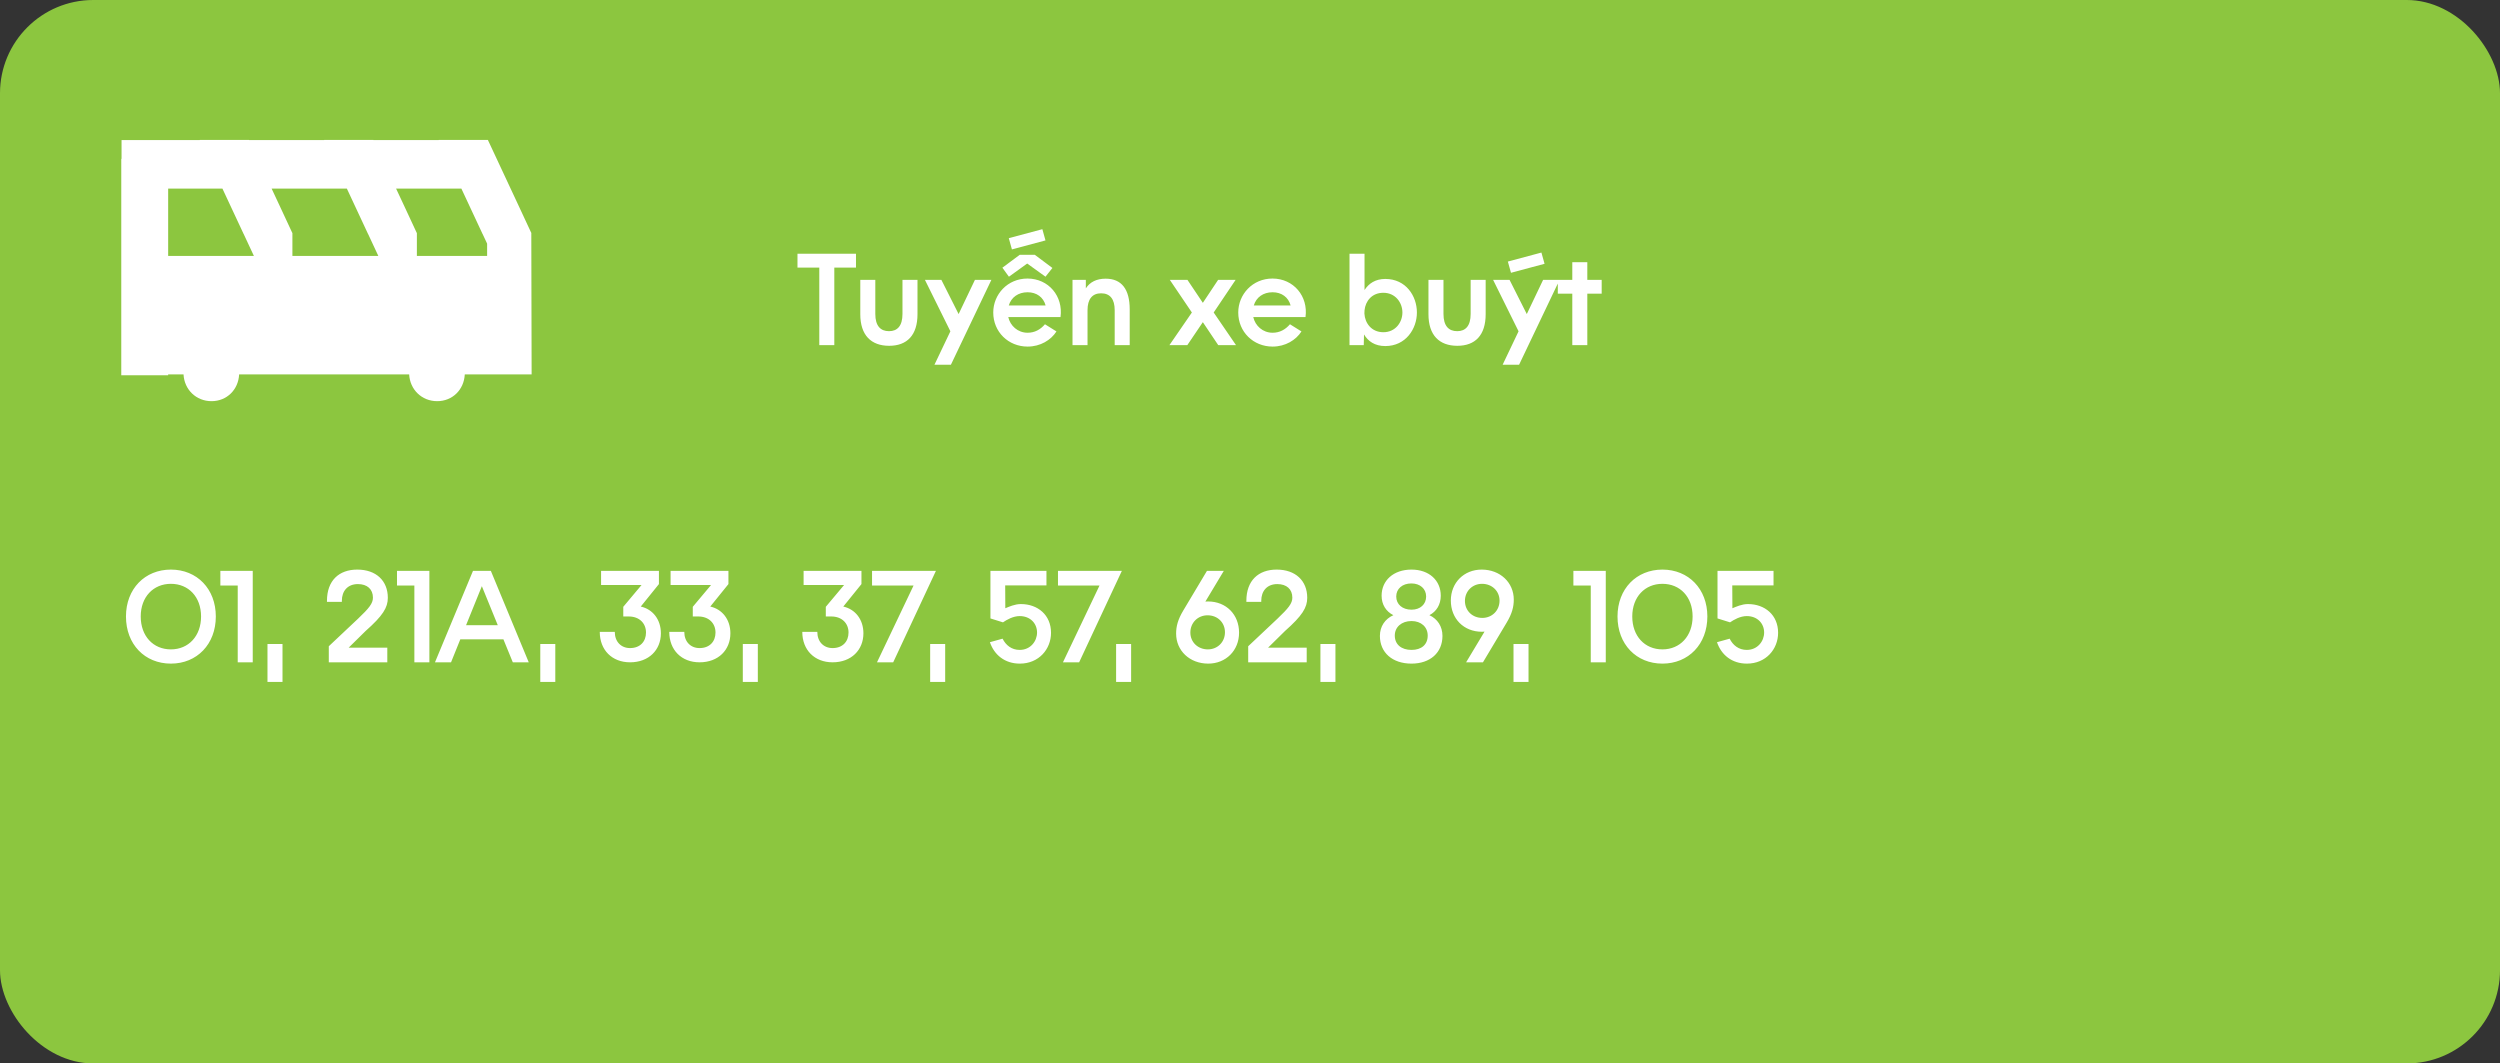 <svg width="268" height="114" viewBox="0 0 268 114" fill="none" xmlns="http://www.w3.org/2000/svg">
<rect x="0" y="0" width="268" height="114" fill="#333333" stroke="none"/>
<rect width="268" height="114" rx="10" fill="#8CC63F"/>
<g clip-path="url(#clip0_2703_71)">
<path d="M56.966 24.99L56.907 24.87L55.662 22.195L53.026 16.554L52.337 15.08L52.303 15H47.03V15.015H40.032V15H34.754V15.015H26.693V15H21.415V15.015H13.03V17.031H13V40.225H18.027V40.139H19.674C19.758 41.763 21.022 43.005 22.674 43.005C24.327 43.005 25.552 41.768 25.635 40.139H43.863C43.947 41.763 45.211 43.005 46.863 43.005C48.516 43.005 49.74 41.768 49.824 40.139H56.99L56.956 24.99H56.966ZM51.732 25.076L51.939 25.518L52.219 26.116V27.439H44.689V24.99L44.63 24.87L43.386 22.195L42.461 20.219H49.46L51.727 25.076H51.732ZM39.456 25.076L39.663 25.518L40.061 26.373L40.558 27.439H31.346V24.99L31.287 24.87L30.042 22.195L29.118 20.219H37.184L39.451 25.076H39.456ZM26.117 25.076L26.324 25.518L26.722 26.373L27.219 27.439H18.027V20.219H23.845L26.113 25.076H26.117Z" fill="white"/>
</g>
<path d="M18.32 71.14C15.52 71.14 13.504 69.068 13.504 66.086C13.504 63.118 15.534 61.06 18.32 61.06C21.12 61.06 23.136 63.132 23.136 66.086C23.136 69.054 21.12 71.14 18.32 71.14ZM18.32 69.614C20.21 69.614 21.554 68.186 21.554 66.086C21.554 63.986 20.21 62.586 18.32 62.586C16.444 62.586 15.086 63.986 15.086 66.086C15.086 68.186 16.416 69.614 18.32 69.614ZM25.484 71V62.768H23.622V61.2H27.094V71H25.484ZM28.674 73.1V69.04H30.284V73.1H28.674ZM35.247 71V69.278L38.397 66.31C39.559 65.204 39.979 64.686 39.979 64.07C39.979 63.16 39.363 62.614 38.369 62.614C37.263 62.614 36.647 63.356 36.647 64.406V64.518H35.051V64.406C35.051 62.236 36.339 61.06 38.299 61.06C40.315 61.06 41.575 62.25 41.575 64.084C41.575 65.134 41.043 66.002 39.195 67.64L37.375 69.432H41.519V71H35.247ZM44.42 71V62.768H42.558V61.2H46.03V71H44.42ZM46.629 71L50.703 61.2H52.621L56.681 71H54.973L53.965 68.536H49.345L48.351 71H46.629ZM49.961 67.024H53.363L51.655 62.838L49.961 67.024ZM57.918 73.1V69.04H59.528V73.1H57.918ZM67.543 71C65.611 71 64.295 69.684 64.295 67.738H65.905C65.905 68.788 66.577 69.474 67.543 69.474C68.621 69.474 69.251 68.774 69.251 67.808C69.251 66.814 68.537 66.086 67.403 66.086H66.815V65.05L68.775 62.712H64.435V61.2H70.637V62.614L68.691 65.022C69.979 65.316 70.847 66.408 70.847 67.892C70.847 69.67 69.559 71 67.543 71ZM74.994 71C73.062 71 71.746 69.684 71.746 67.738H73.356C73.356 68.788 74.028 69.474 74.994 69.474C76.072 69.474 76.702 68.774 76.702 67.808C76.702 66.814 75.988 66.086 74.854 66.086H74.266V65.05L76.226 62.712H71.886V61.2H78.088V62.614L76.142 65.022C77.43 65.316 78.298 66.408 78.298 67.892C78.298 69.67 77.01 71 74.994 71ZM79.629 73.1V69.04H81.239V73.1H79.629ZM89.254 71C87.322 71 86.006 69.684 86.006 67.738H87.616C87.616 68.788 88.288 69.474 89.254 69.474C90.332 69.474 90.962 68.774 90.962 67.808C90.962 66.814 90.248 66.086 89.114 66.086H88.526V65.05L90.486 62.712H86.146V61.2H92.348V62.614L90.402 65.022C91.69 65.316 92.558 66.408 92.558 67.892C92.558 69.67 91.27 71 89.254 71ZM94.014 71L97.934 62.768H93.483V61.2H100.329L95.751 71H94.014ZM99.713 73.1V69.04H101.323V73.1H99.713ZM109.324 71.14C107.714 71.14 106.58 70.202 106.118 68.844L107.476 68.466C107.826 69.166 108.442 69.67 109.31 69.67C110.472 69.67 111.172 68.732 111.172 67.808C111.172 66.828 110.444 66.044 109.31 66.044C108.61 66.044 107.924 66.436 107.518 66.716L106.174 66.296V61.2H112.18V62.754H107.756L107.77 65.204C108.148 65.05 108.778 64.756 109.436 64.756C111.256 64.756 112.67 65.932 112.67 67.836C112.67 69.586 111.368 71.14 109.324 71.14ZM113.948 71L117.868 62.768H113.416V61.2H120.262L115.684 71H113.948ZM119.646 73.1V69.04H121.256V73.1H119.646ZM129.524 71.14C127.536 71.14 126.08 69.754 126.08 67.92C126.08 67.15 126.262 66.422 126.85 65.442L129.384 61.2H131.19L129.216 64.49L129.496 64.476C131.456 64.476 132.828 65.89 132.828 67.822C132.828 69.74 131.414 71.14 129.524 71.14ZM129.482 69.614C130.518 69.614 131.316 68.83 131.316 67.78C131.316 66.744 130.532 65.96 129.454 65.96C128.39 65.96 127.606 66.772 127.606 67.808C127.606 68.844 128.418 69.614 129.482 69.614ZM133.807 71V69.278L136.957 66.31C138.119 65.204 138.539 64.686 138.539 64.07C138.539 63.16 137.923 62.614 136.929 62.614C135.823 62.614 135.207 63.356 135.207 64.406V64.518H133.611V64.406C133.611 62.236 134.899 61.06 136.859 61.06C138.875 61.06 140.135 62.25 140.135 64.084C140.135 65.134 139.603 66.002 137.755 67.64L135.935 69.432H140.079V71H133.807ZM141.549 73.1V69.04H143.159V73.1H141.549ZM151.314 71.14C149.256 71.14 147.926 69.95 147.926 68.172C147.926 67.15 148.472 66.352 149.368 65.946C148.584 65.554 148.108 64.812 148.108 63.86C148.108 62.236 149.368 61.06 151.314 61.06C153.204 61.06 154.45 62.222 154.45 63.86C154.45 64.812 153.988 65.554 153.232 65.946C154.1 66.352 154.632 67.15 154.632 68.172C154.632 69.964 153.316 71.14 151.314 71.14ZM151.314 69.67C152.378 69.67 153.05 69.11 153.05 68.13C153.05 67.22 152.35 66.576 151.314 66.576C150.25 66.576 149.522 67.22 149.522 68.13C149.522 69.096 150.236 69.67 151.314 69.67ZM151.314 65.358C152.252 65.358 152.882 64.784 152.882 63.944C152.882 63.118 152.238 62.544 151.3 62.544C150.334 62.544 149.676 63.118 149.676 63.944C149.676 64.784 150.334 65.358 151.314 65.358ZM158.833 61.06C160.821 61.06 162.277 62.446 162.277 64.28C162.277 65.05 162.095 65.778 161.507 66.758L158.973 71H157.167L159.141 67.71L158.861 67.724C156.901 67.724 155.529 66.31 155.529 64.378C155.529 62.46 156.943 61.06 158.833 61.06ZM158.875 62.586C157.839 62.586 157.041 63.37 157.041 64.42C157.041 65.456 157.825 66.24 158.903 66.24C159.967 66.24 160.751 65.428 160.751 64.392C160.751 63.356 159.939 62.586 158.875 62.586ZM162.248 73.1V69.04H163.858V73.1H162.248ZM170.529 71V62.768H168.667V61.2H172.139V71H170.529ZM178.213 71.14C175.413 71.14 173.397 69.068 173.397 66.086C173.397 63.118 175.427 61.06 178.213 61.06C181.013 61.06 183.029 63.132 183.029 66.086C183.029 69.054 181.013 71.14 178.213 71.14ZM178.213 69.614C180.103 69.614 181.447 68.186 181.447 66.086C181.447 63.986 180.103 62.586 178.213 62.586C176.337 62.586 174.979 63.986 174.979 66.086C174.979 68.186 176.309 69.614 178.213 69.614ZM187.267 71.14C185.657 71.14 184.523 70.202 184.061 68.844L185.419 68.466C185.769 69.166 186.385 69.67 187.253 69.67C188.415 69.67 189.115 68.732 189.115 67.808C189.115 66.828 188.387 66.044 187.253 66.044C186.553 66.044 185.867 66.436 185.461 66.716L184.117 66.296V61.2H190.123V62.754H185.699L185.713 65.204C186.091 65.05 186.721 64.756 187.379 64.756C189.199 64.756 190.613 65.932 190.613 67.836C190.613 69.586 189.311 71.14 187.267 71.14Z" fill="white"/>
<path d="M87.828 37V28.684H85.49V27.2H91.762V28.684H89.438V37H87.828ZM95.317 37.07C93.385 37.07 92.223 35.936 92.223 33.682V30H93.833V33.654C93.833 34.942 94.393 35.502 95.303 35.502C96.199 35.502 96.745 34.942 96.745 33.654V30H98.355V33.682C98.355 35.936 97.235 37.07 95.317 37.07ZM100.173 39.1L101.881 35.516L99.151 30H100.915L102.763 33.668L104.513 30H106.277L101.937 39.1H100.173ZM110.158 37.154C108.1 37.154 106.476 35.586 106.476 33.5C106.476 31.568 108.002 29.86 110.144 29.86C112.412 29.86 113.994 31.764 113.686 33.99H108.086C108.296 34.928 109.108 35.67 110.158 35.67C110.914 35.67 111.53 35.334 112.02 34.76L113.252 35.53C112.664 36.454 111.53 37.154 110.158 37.154ZM108.156 29.664L107.456 28.698L109.318 27.312H110.928L112.818 28.726L112.076 29.664L110.116 28.25L108.156 29.664ZM108.478 26.738L108.142 25.534L111.74 24.568L112.076 25.772L108.478 26.738ZM108.142 32.744H112.09C111.852 31.862 111.124 31.33 110.158 31.33C109.164 31.33 108.408 31.862 108.142 32.744ZM114.973 37V30H116.401V30.91C116.849 30.224 117.563 29.874 118.529 29.874C120.237 29.874 121.105 31.008 121.105 33.164V37H119.495V33.248C119.495 32.072 119.005 31.442 118.039 31.442C117.087 31.442 116.583 32.072 116.583 33.248V37H114.973ZM125.361 37L127.769 33.5L125.403 30H127.293L128.945 32.464L130.583 30H132.459L130.107 33.5L132.501 37H130.597L128.945 34.536L127.279 37H125.361ZM136.422 37.154C134.364 37.154 132.74 35.586 132.74 33.5C132.74 31.568 134.266 29.86 136.408 29.86C138.676 29.86 140.258 31.764 139.95 33.99H134.35C134.56 34.928 135.372 35.67 136.422 35.67C137.178 35.67 137.794 35.334 138.284 34.76L139.516 35.53C138.928 36.454 137.794 37.154 136.422 37.154ZM134.406 32.744H138.354C138.116 31.862 137.388 31.33 136.422 31.33C135.428 31.33 134.672 31.862 134.406 32.744ZM148.504 37.098C147.37 37.098 146.656 36.58 146.222 35.852L146.194 37H144.668V27.2H146.278V31.092C146.726 30.392 147.44 29.902 148.504 29.902C150.716 29.902 151.892 31.736 151.892 33.5C151.892 35.25 150.702 37.098 148.504 37.098ZM148.294 35.614C149.596 35.614 150.338 34.55 150.338 33.5C150.338 32.45 149.596 31.386 148.294 31.386C147.062 31.386 146.376 32.282 146.278 33.262L146.264 33.612C146.32 34.634 147.02 35.614 148.294 35.614ZM156.225 37.07C154.293 37.07 153.131 35.936 153.131 33.682V30H154.741V33.654C154.741 34.942 155.301 35.502 156.211 35.502C157.107 35.502 157.653 34.942 157.653 33.654V30H159.263V33.682C159.263 35.936 158.143 37.07 156.225 37.07ZM161.082 39.1L162.79 35.516L160.06 30H161.824L163.672 33.668L165.422 30H167.186L162.846 39.1H161.082ZM161.978 29.244L161.642 28.04L165.24 27.074L165.576 28.278L161.978 29.244ZM168.55 37V31.484H166.996V30H168.55V28.11H170.16V30H171.7V31.484H170.16V37H168.55Z" fill="white"/>
<defs>
<clipPath id="clip0_2703_71">
<rect width="44" height="28" fill="white" transform="translate(13 15)"/>
</clipPath>
</defs>
</svg>
